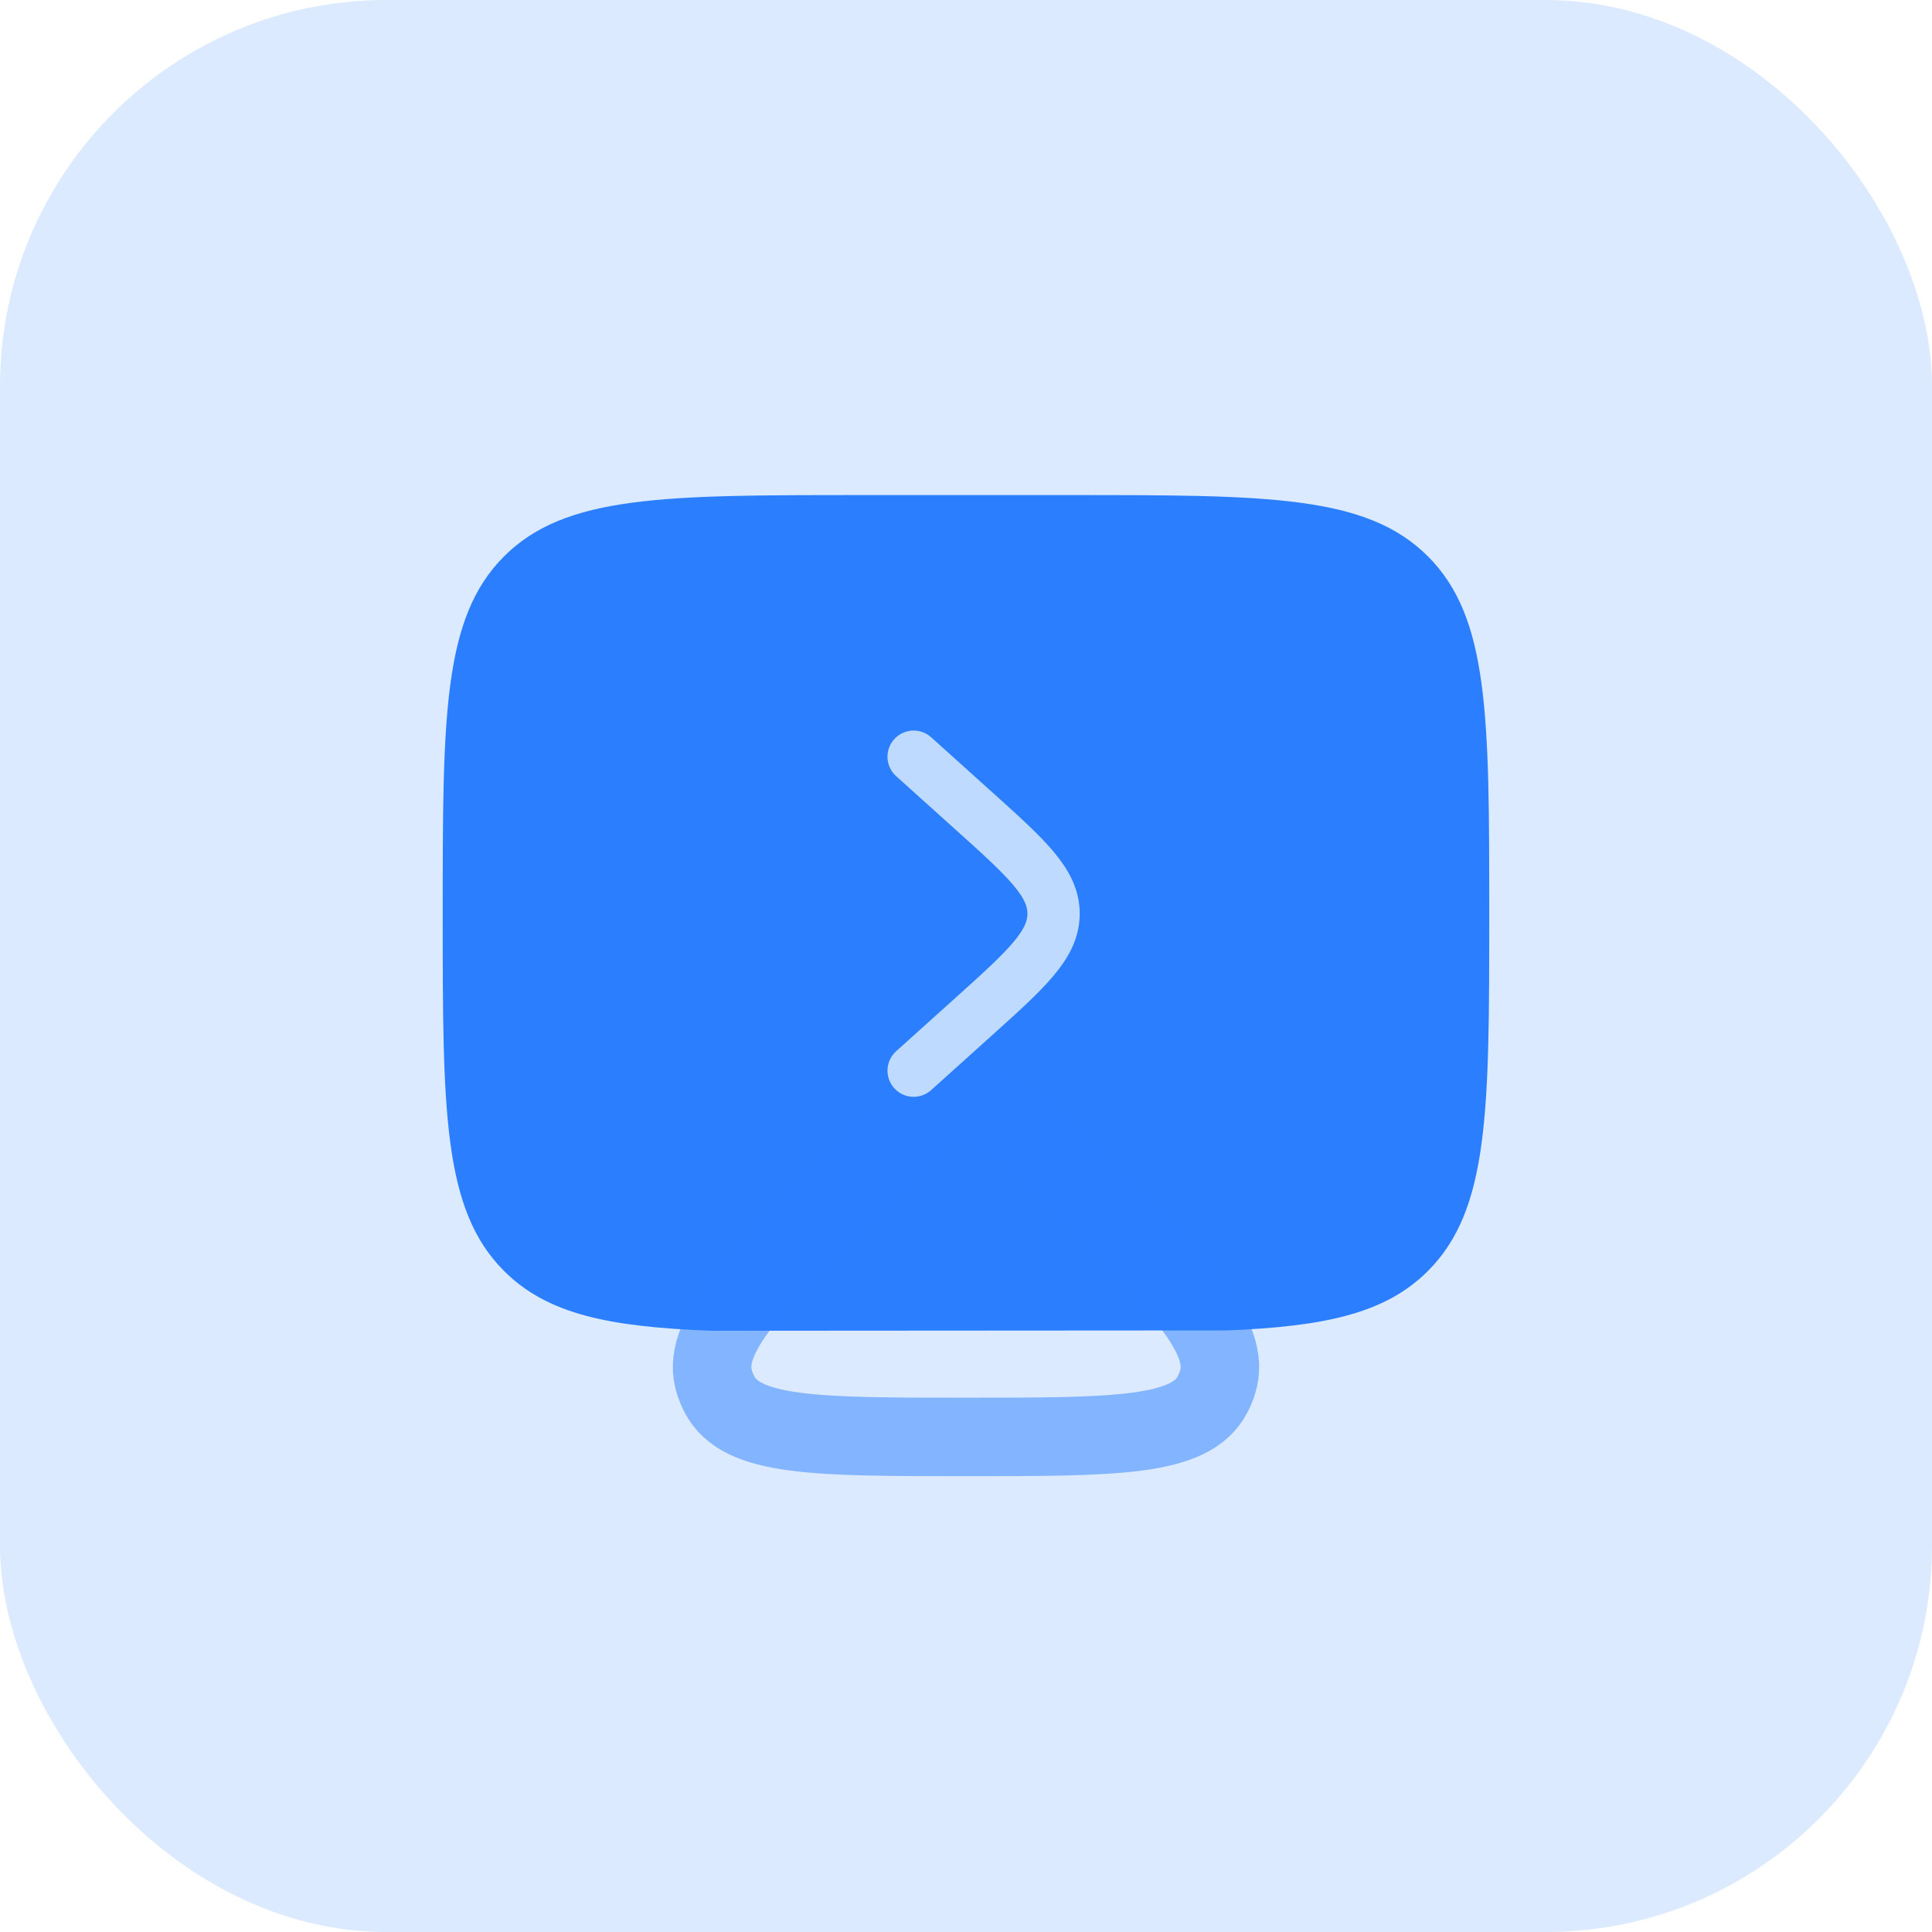 <svg width="40" height="40" viewBox="0 0 40 40" fill="none" xmlns="http://www.w3.org/2000/svg">
<rect width="40" height="40" rx="8" fill="#DBEAFE"/>
<path d="M14.737 27.552C12.617 27.474 11.333 27.212 10.436 26.314C9.166 25.045 9.166 23.002 9.166 18.917C9.166 14.831 9.166 12.788 10.436 11.519C11.705 10.25 13.748 10.25 17.833 10.25H22.166C26.252 10.25 28.295 10.25 29.564 11.519C30.833 12.788 30.833 14.831 30.833 18.917C30.833 23.002 30.833 25.045 29.564 26.314C28.689 27.19 27.445 27.461 25.416 27.545" fill="#2B7FFF"/>
<path opacity="0.5" d="M17.779 24.387C18.788 23.379 19.292 22.875 19.915 22.842C19.972 22.839 20.029 22.839 20.086 22.842C20.709 22.875 21.213 23.379 22.221 24.387C24.416 26.582 25.513 27.679 25.206 28.626C25.18 28.708 25.147 28.787 25.108 28.863C24.656 29.75 23.104 29.75 20 29.75C16.897 29.75 15.345 29.75 14.893 28.863C14.854 28.787 14.821 28.708 14.794 28.626C14.487 27.679 15.585 26.582 17.779 24.387Z" stroke="#2B7FFF" stroke-width="1.625"/>
<path d="M18.916 15.667L20.142 16.77C21.256 17.772 21.813 18.273 21.813 18.917C21.813 19.56 21.256 20.061 20.142 21.064L18.916 22.167" stroke="#BEDBFF" stroke-width="1.083" stroke-linecap="round"/>
</svg>
